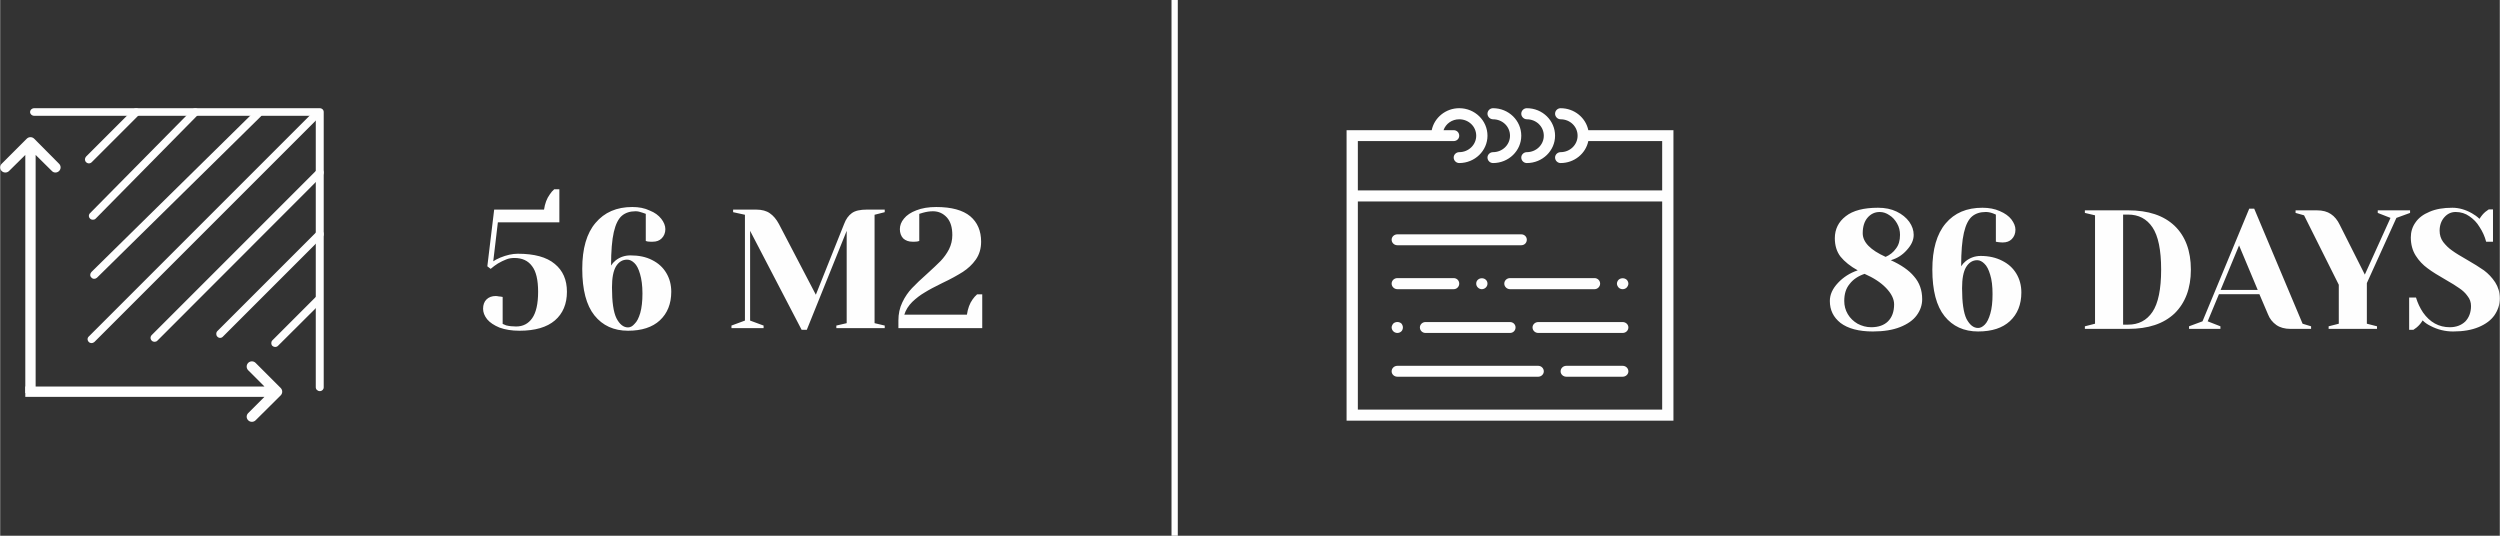 <?xml version="1.0" encoding="UTF-8"?>
<!DOCTYPE svg PUBLIC "-//W3C//DTD SVG 1.1//EN" "http://www.w3.org/Graphics/SVG/1.1/DTD/svg11.dtd">
<!-- Creator: CorelDRAW 2020 (64-Bit) -->
<svg xmlns="http://www.w3.org/2000/svg" xml:space="preserve" width="252px" height="54px" version="1.1" style="shape-rendering:geometricPrecision; text-rendering:geometricPrecision; image-rendering:optimizeQuality; fill-rule:evenodd; clip-rule:evenodd"
viewBox="0 0 135.36 29.01"
 xmlns:xlink="http://www.w3.org/1999/xlink"
 xmlns:xodm="http://www.corel.com/coreldraw/odm/2003">
 <rect x="0" y="0" width="135.36" height="29.01" fill="#333333" stroke="none"/>
 <defs>
  <style type="text/css">
   <![CDATA[
    .fil0 {fill:#FEFEFE}
    .fil1 {fill:#FEFEFE;fill-rule:nonzero}
   ]]>
  </style>
 </defs>
 <g id="Слой_x0020_1">
  <polygon class="fil0" points="63.43,0 63.77,0 63.77,29.01 63.43,29.01 "/>
  <path class="fil1" d="M28.12 17.91c-0.42,0 -0.78,-0.06 -1.08,-0.17 -0.29,-0.12 -0.52,-0.27 -0.67,-0.45 -0.15,-0.19 -0.22,-0.38 -0.22,-0.57 0,-0.21 0.06,-0.38 0.18,-0.5 0.13,-0.13 0.3,-0.19 0.51,-0.19 0.05,0 0.1,0.01 0.15,0.02 0.04,0 0.08,0.01 0.1,0.01l0.12 0.02 0 1.46c0,0 0.07,0.03 0.19,0.08 0.16,0.04 0.34,0.06 0.54,0.06 0.37,0 0.66,-0.15 0.87,-0.45 0.21,-0.3 0.32,-0.78 0.32,-1.43 0,-0.64 -0.11,-1.11 -0.33,-1.39 -0.22,-0.3 -0.54,-0.44 -0.95,-0.44 -0.16,0 -0.31,0.02 -0.45,0.08 -0.14,0.05 -0.29,0.13 -0.45,0.22 -0.13,0.08 -0.26,0.18 -0.39,0.29l-0.18 -0.14 0.37 -3.07 2.7 0c0.05,-0.33 0.15,-0.6 0.31,-0.82 0.07,-0.11 0.15,-0.2 0.24,-0.28l0.28 0 0 1.79 -3.33 0 -0.25 2.11c0.09,-0.06 0.21,-0.13 0.38,-0.2 0.34,-0.14 0.66,-0.21 0.95,-0.21 0.89,0 1.56,0.18 2,0.55 0.44,0.36 0.66,0.86 0.66,1.51 0,0.66 -0.22,1.18 -0.65,1.55 -0.43,0.37 -1.07,0.56 -1.92,0.56zm5.88 0c-0.77,0 -1.38,-0.28 -1.82,-0.83 -0.44,-0.55 -0.66,-1.39 -0.66,-2.52 0,-1.1 0.24,-1.93 0.72,-2.49 0.48,-0.57 1.14,-0.86 1.99,-0.86 0.36,0 0.67,0.06 0.94,0.19 0.28,0.11 0.48,0.26 0.63,0.45 0.14,0.18 0.22,0.37 0.22,0.56 0,0.2 -0.07,0.37 -0.2,0.5 -0.12,0.12 -0.28,0.18 -0.49,0.18 -0.09,0 -0.17,0 -0.26,-0.01l-0.11 -0.03 0 -1.47 -0.17 -0.06c-0.14,-0.05 -0.26,-0.08 -0.38,-0.08 -0.3,0 -0.55,0.08 -0.74,0.24 -0.19,0.16 -0.34,0.45 -0.44,0.88 -0.1,0.43 -0.15,1.04 -0.15,1.82 0.07,-0.11 0.15,-0.2 0.25,-0.28 0.23,-0.18 0.5,-0.27 0.8,-0.27 0.45,0 0.84,0.08 1.17,0.25 0.34,0.17 0.59,0.4 0.77,0.7 0.18,0.3 0.27,0.64 0.27,1.02 0,0.65 -0.21,1.17 -0.62,1.55 -0.4,0.37 -0.98,0.56 -1.72,0.56zm0 -0.18c0.12,0 0.24,-0.06 0.35,-0.19 0.13,-0.12 0.23,-0.32 0.31,-0.59 0.08,-0.28 0.12,-0.63 0.12,-1.06 0,-0.43 -0.05,-0.78 -0.13,-1.05 -0.08,-0.28 -0.18,-0.48 -0.31,-0.6 -0.13,-0.12 -0.25,-0.18 -0.39,-0.18 -0.25,0 -0.45,0.12 -0.6,0.36 -0.15,0.25 -0.22,0.63 -0.22,1.15 0,0.78 0.08,1.33 0.24,1.66 0.17,0.33 0.38,0.5 0.63,0.5zm6.61 -5.23l0 4.86 0.73 0.27 0 0.14 -1.74 0 0 -0.14 0.73 -0.27 0 -5.73 -0.64 -0.14 0 -0.14 1.24 0c0.32,0 0.57,0.07 0.75,0.2 0.19,0.13 0.35,0.32 0.49,0.58l2 3.83 1.53 -3.83c0.1,-0.27 0.24,-0.46 0.42,-0.59 0.18,-0.13 0.45,-0.19 0.82,-0.19l0.96 0 0 0.14 -0.55 0.14 0 5.87 0.55 0.13 0 0.14 -2.62 0 0 -0.14 0.56 -0.13 0 -5 -2.16 5.36 -0.28 0 -2.79 -5.36zm8.03 4.86c0,-0.36 0.07,-0.69 0.21,-0.98 0.14,-0.3 0.32,-0.56 0.53,-0.78 0.21,-0.22 0.48,-0.48 0.82,-0.78 0.31,-0.28 0.55,-0.51 0.73,-0.69 0.18,-0.19 0.33,-0.4 0.45,-0.63 0.12,-0.24 0.18,-0.5 0.18,-0.77 0,-0.41 -0.09,-0.72 -0.29,-0.95 -0.2,-0.22 -0.45,-0.34 -0.76,-0.34 -0.18,0 -0.36,0.03 -0.54,0.08l-0.2 0.06 0 1.47 -0.12 0.03c-0.09,0.01 -0.18,0.01 -0.24,0.01 -0.21,0 -0.38,-0.06 -0.51,-0.18 -0.12,-0.13 -0.18,-0.3 -0.18,-0.5 0,-0.2 0.07,-0.39 0.22,-0.57 0.15,-0.19 0.38,-0.34 0.67,-0.45 0.3,-0.12 0.66,-0.18 1.08,-0.18 0.83,0 1.44,0.17 1.84,0.5 0.39,0.33 0.59,0.79 0.59,1.38 0,0.38 -0.1,0.7 -0.29,0.97 -0.19,0.27 -0.43,0.49 -0.71,0.67 -0.27,0.17 -0.64,0.38 -1.11,0.6 -0.39,0.19 -0.71,0.36 -0.95,0.51 -0.24,0.14 -0.46,0.31 -0.67,0.51 -0.2,0.2 -0.35,0.43 -0.43,0.69l3.39 0c0.05,-0.33 0.15,-0.61 0.31,-0.83 0.07,-0.1 0.15,-0.19 0.24,-0.27l0.28 0 0 1.83 -4.54 0 0 -0.41z"/>
  <path class="fil0" d="M1.62 6.07c0,-0.12 0.1,-0.21 0.22,-0.21l15.47 0c0.12,0 0.21,0.09 0.21,0.21l0 14.9c0,0.12 -0.09,0.21 -0.21,0.21 -0.12,0 -0.22,-0.09 -0.22,-0.21l0 -14.7 -15.25 0c-0.12,0 -0.22,-0.09 -0.22,-0.2z"/>
  <path class="fil1" d="M1.85 21.28l0.07 0 0 -0.07 0 -12.82 0.88 0.87c0.1,0.11 0.28,0.11 0.39,0 0.11,-0.11 0.11,-0.28 0,-0.39l-1.35 -1.36c-0.11,-0.11 -0.29,-0.11 -0.4,0l-1.36 1.36c-0.11,0.11 -0.11,0.28 0,0.39 0.11,0.11 0.29,0.11 0.4,0l0.88 -0.87 0 12.82 0 0.07 0.06 0 0.43 0z"/>
  <path class="fil1" d="M1.36 21.42l0 0.07 0.06 0 12.89 0 -0.88 0.88c-0.11,0.11 -0.11,0.28 0,0.39 0.11,0.11 0.29,0.11 0.4,0l1.36 -1.35c0.11,-0.11 0.11,-0.29 0,-0.4l-1.36 -1.36c-0.11,-0.11 -0.29,-0.11 -0.4,0 -0.11,0.11 -0.11,0.29 0,0.4l0.88 0.88 -12.89 0 -0.06 0 0 0.06 0 0.43z"/>
  <path class="fil0" d="M7.51 5.92c0.09,0.09 0.09,0.22 0,0.31l-2.55 2.55c-0.09,0.09 -0.22,0.09 -0.31,0 -0.08,-0.08 -0.08,-0.21 0,-0.3l2.56 -2.56c0.09,-0.08 0.22,-0.08 0.3,0z"/>
  <path class="fil0" d="M17.39 16.08c0.08,0.09 0.08,0.22 0,0.31l-2.35 2.34c-0.08,0.08 -0.21,0.08 -0.3,0 -0.08,-0.08 -0.08,-0.22 0,-0.3l2.35 -2.35c0.08,-0.08 0.22,-0.08 0.3,0z"/>
  <path class="fil0" d="M10.71 5.92c0.08,0.09 0.08,0.22 0,0.3l-5.54 5.62c-0.08,0.08 -0.22,0.08 -0.3,0 -0.09,-0.08 -0.09,-0.22 0,-0.3l5.54 -5.61c0.08,-0.09 0.22,-0.09 0.3,-0.01z"/>
  <path class="fil0" d="M17.46 12.53c0.08,0.08 0.08,0.22 0,0.3l-5.4 5.4c-0.08,0.09 -0.22,0.09 -0.3,0 -0.08,-0.08 -0.08,-0.22 0,-0.3l5.4 -5.4c0.08,-0.08 0.22,-0.08 0.3,0z"/>
  <path class="fil0" d="M14.12 6c0.08,0.08 0.08,0.22 0,0.3l-8.88 8.74c-0.09,0.08 -0.22,0.08 -0.3,-0.01 -0.09,-0.08 -0.08,-0.21 0,-0.3l8.88 -8.74c0.08,-0.08 0.22,-0.08 0.3,0.01z"/>
  <path class="fil0" d="M17.46 9.19c0.08,0.09 0.08,0.22 0,0.3l-8.95 8.96c-0.08,0.08 -0.22,0.08 -0.3,0 -0.09,-0.09 -0.09,-0.22 0,-0.31l8.95 -8.95c0.08,-0.08 0.22,-0.08 0.3,0z"/>
  <path class="fil0" d="M17.32 6c0.08,0.08 0.08,0.21 0,0.3l-12.22 12.22c-0.09,0.08 -0.22,0.08 -0.3,0 -0.09,-0.09 -0.09,-0.22 0,-0.3l12.22 -12.22c0.08,-0.09 0.21,-0.09 0.3,0z"/>
  <path class="fil1" d="M101.41 17.95c-0.77,0 -1.35,-0.16 -1.75,-0.46 -0.39,-0.31 -0.58,-0.7 -0.58,-1.19 0,-0.34 0.14,-0.66 0.44,-0.98 0.29,-0.31 0.65,-0.54 1.07,-0.68 -0.4,-0.22 -0.71,-0.47 -0.93,-0.74 -0.21,-0.27 -0.31,-0.61 -0.31,-1 0,-0.49 0.2,-0.89 0.59,-1.19 0.39,-0.31 0.98,-0.46 1.75,-0.46 0.39,0 0.72,0.07 1.01,0.21 0.29,0.14 0.52,0.33 0.68,0.55 0.16,0.23 0.24,0.46 0.24,0.71 0,0.29 -0.13,0.56 -0.38,0.83 -0.24,0.27 -0.53,0.45 -0.86,0.54 0.55,0.25 0.98,0.54 1.26,0.88 0.29,0.33 0.44,0.74 0.44,1.23 0,0.32 -0.1,0.61 -0.3,0.88 -0.19,0.26 -0.49,0.47 -0.89,0.63 -0.4,0.16 -0.89,0.24 -1.48,0.24zm0.69 -4.04c0.23,-0.1 0.42,-0.25 0.56,-0.45 0.15,-0.19 0.22,-0.44 0.22,-0.74 0,-0.22 -0.05,-0.43 -0.16,-0.62 -0.11,-0.19 -0.24,-0.34 -0.42,-0.45 -0.16,-0.11 -0.33,-0.17 -0.52,-0.17 -0.26,0 -0.48,0.1 -0.66,0.31 -0.17,0.2 -0.26,0.48 -0.26,0.84 0,0.49 0.42,0.91 1.24,1.28zm-0.78 3.81c0.39,0 0.7,-0.11 0.91,-0.32 0.22,-0.22 0.33,-0.53 0.33,-0.92 0,-0.29 -0.15,-0.59 -0.44,-0.89 -0.29,-0.3 -0.68,-0.55 -1.16,-0.76 -0.35,0.12 -0.62,0.3 -0.81,0.55 -0.2,0.24 -0.29,0.54 -0.29,0.92 0,0.25 0.06,0.49 0.19,0.71 0.13,0.22 0.31,0.39 0.53,0.52 0.23,0.12 0.47,0.19 0.74,0.19zm5.79 0.23c-0.77,0 -1.38,-0.28 -1.82,-0.83 -0.44,-0.55 -0.66,-1.39 -0.66,-2.52 0,-1.1 0.24,-1.93 0.72,-2.5 0.48,-0.57 1.14,-0.85 1.99,-0.85 0.36,0 0.67,0.06 0.94,0.18 0.28,0.12 0.49,0.27 0.63,0.45 0.14,0.19 0.22,0.37 0.22,0.56 0,0.21 -0.07,0.38 -0.2,0.51 -0.12,0.12 -0.28,0.18 -0.49,0.18 -0.09,0 -0.17,-0.01 -0.26,-0.02l-0.11 -0.02 0 -1.47 -0.17 -0.07c-0.14,-0.05 -0.26,-0.07 -0.38,-0.07 -0.3,0 -0.55,0.08 -0.74,0.24 -0.19,0.16 -0.34,0.45 -0.44,0.88 -0.1,0.43 -0.15,1.03 -0.15,1.82 0.07,-0.11 0.15,-0.2 0.25,-0.28 0.23,-0.18 0.5,-0.28 0.81,-0.28 0.44,0 0.83,0.09 1.16,0.26 0.34,0.17 0.59,0.4 0.77,0.7 0.18,0.3 0.27,0.64 0.27,1.02 0,0.65 -0.21,1.17 -0.62,1.55 -0.4,0.37 -0.97,0.56 -1.72,0.56zm0 -0.19c0.12,0 0.24,-0.06 0.36,-0.18 0.12,-0.12 0.22,-0.32 0.3,-0.6 0.08,-0.27 0.12,-0.62 0.12,-1.05 0,-0.43 -0.04,-0.78 -0.13,-1.06 -0.08,-0.27 -0.18,-0.47 -0.31,-0.59 -0.12,-0.12 -0.25,-0.19 -0.39,-0.19 -0.25,0 -0.45,0.13 -0.6,0.37 -0.15,0.25 -0.22,0.63 -0.22,1.15 0,0.77 0.08,1.33 0.24,1.66 0.18,0.33 0.38,0.49 0.63,0.49zm5.78 -0.09l0.55 -0.14 0 -5.87 -0.55 -0.13 0 -0.14 2.34 0c1.1,0 1.93,0.28 2.52,0.84 0.58,0.56 0.88,1.35 0.88,2.37 0,1.01 -0.3,1.8 -0.88,2.37 -0.59,0.56 -1.42,0.84 -2.52,0.84l-2.34 0 0 -0.14zm2.34 -0.09c0.57,0 1.01,-0.23 1.32,-0.69 0.31,-0.46 0.47,-1.23 0.47,-2.29 0,-1.07 -0.16,-1.83 -0.47,-2.29 -0.31,-0.46 -0.75,-0.69 -1.32,-0.69l-0.27 0 0 5.96 0.27 0zm3.3 0.09l0.73 -0.27 2.53 -6.1 0.27 0 2.62 6.23 0.46 0.14 0 0.14 -1.11 0c-0.31,0 -0.57,-0.07 -0.77,-0.21 -0.21,-0.15 -0.36,-0.34 -0.45,-0.57l-0.47 -1.1 -2.19 0 -0.61 1.47 0.69 0.27 0 0.14 -1.7 0 0 -0.14zm1.71 -1.97l2.01 0 -1.01 -2.41 -1 2.41zm5.85 1.97l0.55 -0.14 0 -2.11 -1.88 -3.76 -0.46 -0.13 0 -0.14 1.15 0c0.32,0 0.57,0.07 0.76,0.2 0.2,0.13 0.36,0.33 0.48,0.58l1.36 2.7 1.39 -3.07 -0.69 -0.27 0 -0.14 1.75 0 0 0.14 -0.74 0.27 -1.6 3.53 0 2.2 0.55 0.14 0 0.14 -2.62 0 0 -0.14zm6.74 0.28c-0.43,0 -0.84,-0.1 -1.22,-0.3 -0.17,-0.08 -0.31,-0.18 -0.43,-0.3 -0.08,0.14 -0.19,0.27 -0.32,0.38 -0.11,0.08 -0.17,0.12 -0.18,0.13l-0.23 0 0 -1.75 0.37 0c0.09,0.3 0.22,0.57 0.38,0.81 0.37,0.53 0.86,0.8 1.45,0.8 0.35,0 0.63,-0.11 0.84,-0.31 0.2,-0.21 0.31,-0.49 0.31,-0.84 0,-0.2 -0.06,-0.38 -0.19,-0.54 -0.11,-0.16 -0.26,-0.3 -0.44,-0.42 -0.17,-0.12 -0.42,-0.28 -0.74,-0.46 -0.4,-0.23 -0.73,-0.43 -0.98,-0.62 -0.25,-0.18 -0.47,-0.41 -0.64,-0.68 -0.18,-0.28 -0.27,-0.62 -0.27,-0.99 0,-0.3 0.08,-0.57 0.25,-0.81 0.17,-0.25 0.42,-0.44 0.76,-0.58 0.34,-0.15 0.75,-0.22 1.24,-0.22 0.35,0 0.71,0.1 1.06,0.3 0.14,0.08 0.27,0.17 0.41,0.3 0.1,-0.16 0.21,-0.29 0.32,-0.38 0.11,-0.08 0.17,-0.12 0.18,-0.13l0.23 0 0 1.75 -0.37 0c-0.08,-0.3 -0.2,-0.56 -0.36,-0.8 -0.14,-0.24 -0.33,-0.43 -0.55,-0.58 -0.21,-0.15 -0.46,-0.23 -0.74,-0.23 -0.24,0 -0.44,0.09 -0.61,0.28 -0.17,0.19 -0.26,0.44 -0.26,0.73 0,0.23 0.06,0.43 0.19,0.61 0.14,0.18 0.3,0.34 0.49,0.47 0.19,0.14 0.46,0.3 0.79,0.49 0.38,0.22 0.69,0.41 0.93,0.58 0.24,0.18 0.44,0.39 0.61,0.65 0.16,0.25 0.25,0.54 0.25,0.87 0,0.33 -0.1,0.63 -0.29,0.91 -0.19,0.27 -0.47,0.48 -0.85,0.64 -0.38,0.16 -0.84,0.24 -1.39,0.24z"/>
  <path class="fil1" d="M86 7.05c-0.14,-0.68 -0.76,-1.19 -1.5,-1.19 -0.16,0 -0.3,0.13 -0.3,0.3 0,0.16 0.14,0.3 0.3,0.3 0.51,0 0.92,0.39 0.92,0.89 0,0.49 -0.41,0.89 -0.92,0.89 -0.16,0 -0.3,0.13 -0.3,0.29 0,0.17 0.14,0.3 0.3,0.3 0.74,0 1.36,-0.51 1.5,-1.19l4 0 0 2.67 -16.48 0 0 -2.67 4.27 0 0.92 0c0.17,0 0.3,-0.13 0.3,-0.29 0,-0.17 -0.13,-0.3 -0.3,-0.3l-0.55 0c0.12,-0.35 0.46,-0.59 0.85,-0.59 0.51,0 0.92,0.39 0.92,0.89 0,0.49 -0.41,0.89 -0.92,0.89 -0.16,0 -0.3,0.13 -0.3,0.29 0,0.17 0.14,0.3 0.3,0.3 0.85,0 1.53,-0.67 1.53,-1.48 0,-0.82 -0.68,-1.49 -1.53,-1.49 -0.73,0 -1.35,0.51 -1.49,1.19l-4.61 0 0 3.86 0 11.87 17.7 0 0 -11.87 0 -3.86 -4.61 0zm4 15.13l-16.48 0 0 -11.27 16.48 0 0 11.27z"/>
  <path class="fil1" d="M80.84 6.46c0.51,0 0.92,0.39 0.92,0.89 0,0.49 -0.41,0.89 -0.92,0.89 -0.16,0 -0.3,0.13 -0.3,0.29 0,0.17 0.14,0.3 0.3,0.3 0.85,0 1.53,-0.67 1.53,-1.48 0,-0.82 -0.68,-1.49 -1.53,-1.49 -0.16,0 -0.3,0.13 -0.3,0.3 0,0.16 0.14,0.3 0.3,0.3z"/>
  <path class="fil1" d="M82.67 6.46c0.51,0 0.92,0.39 0.92,0.89 0,0.49 -0.41,0.89 -0.92,0.89 -0.16,0 -0.3,0.13 -0.3,0.29 0,0.17 0.14,0.3 0.3,0.3 0.85,0 1.53,-0.67 1.53,-1.48 0,-0.82 -0.68,-1.49 -1.53,-1.49 -0.16,0 -0.3,0.13 -0.3,0.3 0,0.16 0.14,0.3 0.3,0.3z"/>
  <path class="fil1" d="M75.66 13.28l6.71 0c0.17,0 0.3,-0.13 0.3,-0.3 0,-0.16 -0.13,-0.29 -0.3,-0.29l-6.71 0c-0.17,0 -0.31,0.13 -0.31,0.29 0,0.17 0.14,0.3 0.31,0.3z"/>
  <path class="fil1" d="M87.86 17.44l-4.57 0c-0.17,0 -0.31,0.13 -0.31,0.29 0,0.17 0.14,0.3 0.31,0.3l4.57 0c0.17,0 0.31,-0.13 0.31,-0.3 0,-0.16 -0.14,-0.29 -0.31,-0.29z"/>
  <path class="fil1" d="M75.66 15.66l3.05 0c0.17,0 0.3,-0.14 0.3,-0.3 0,-0.17 -0.13,-0.3 -0.3,-0.3l-3.05 0c-0.17,0 -0.31,0.13 -0.31,0.3 0,0.16 0.14,0.3 0.31,0.3z"/>
  <path class="fil1" d="M87.86 19.81l-3.05 0c-0.17,0 -0.31,0.13 -0.31,0.3 0,0.16 0.14,0.29 0.31,0.29l3.05 0c0.17,0 0.31,-0.13 0.31,-0.29 0,-0.17 -0.14,-0.3 -0.31,-0.3z"/>
  <path class="fil1" d="M81.45 15.36c0,0.16 0.14,0.3 0.31,0.3l4.58 0c0.16,0 0.3,-0.14 0.3,-0.3 0,-0.17 -0.14,-0.3 -0.3,-0.3l-4.58 0c-0.17,0 -0.31,0.13 -0.31,0.3z"/>
  <path class="fil1" d="M80.45 15.57c0.06,-0.06 0.09,-0.13 0.09,-0.21 0,-0.08 -0.03,-0.16 -0.09,-0.21 -0.11,-0.11 -0.32,-0.11 -0.43,0 -0.06,0.05 -0.09,0.13 -0.09,0.21 0,0.08 0.03,0.15 0.09,0.21 0.06,0.06 0.14,0.09 0.21,0.09 0.08,0 0.16,-0.03 0.22,-0.09z"/>
  <path class="fil1" d="M76.88 17.73c0,0.17 0.14,0.3 0.3,0.3l4.58 0c0.17,0 0.3,-0.13 0.3,-0.3 0,-0.16 -0.13,-0.29 -0.3,-0.29l-4.58 0c-0.16,0 -0.3,0.13 -0.3,0.29z"/>
  <path class="fil1" d="M75.66 18.03c0.08,0 0.16,-0.03 0.22,-0.09 0.05,-0.05 0.08,-0.13 0.08,-0.21 0,-0.07 -0.03,-0.15 -0.08,-0.21 -0.12,-0.11 -0.32,-0.11 -0.44,0 -0.05,0.06 -0.09,0.14 -0.09,0.21 0,0.08 0.04,0.16 0.09,0.21 0.06,0.06 0.14,0.09 0.22,0.09z"/>
  <path class="fil1" d="M87.86 15.66c0.08,0 0.16,-0.03 0.22,-0.09 0.05,-0.06 0.09,-0.13 0.09,-0.21 0,-0.08 -0.04,-0.16 -0.09,-0.21 -0.12,-0.11 -0.32,-0.11 -0.44,0 -0.05,0.05 -0.09,0.13 -0.09,0.21 0,0.08 0.04,0.15 0.09,0.21 0.06,0.06 0.14,0.09 0.22,0.09z"/>
  <path class="fil1" d="M83.29 19.81l-7.63 0c-0.17,0 -0.31,0.13 -0.31,0.3 0,0.16 0.14,0.29 0.31,0.29l7.63 0c0.16,0 0.3,-0.13 0.3,-0.29 0,-0.17 -0.14,-0.3 -0.3,-0.3z"/>
 </g>
</svg>
